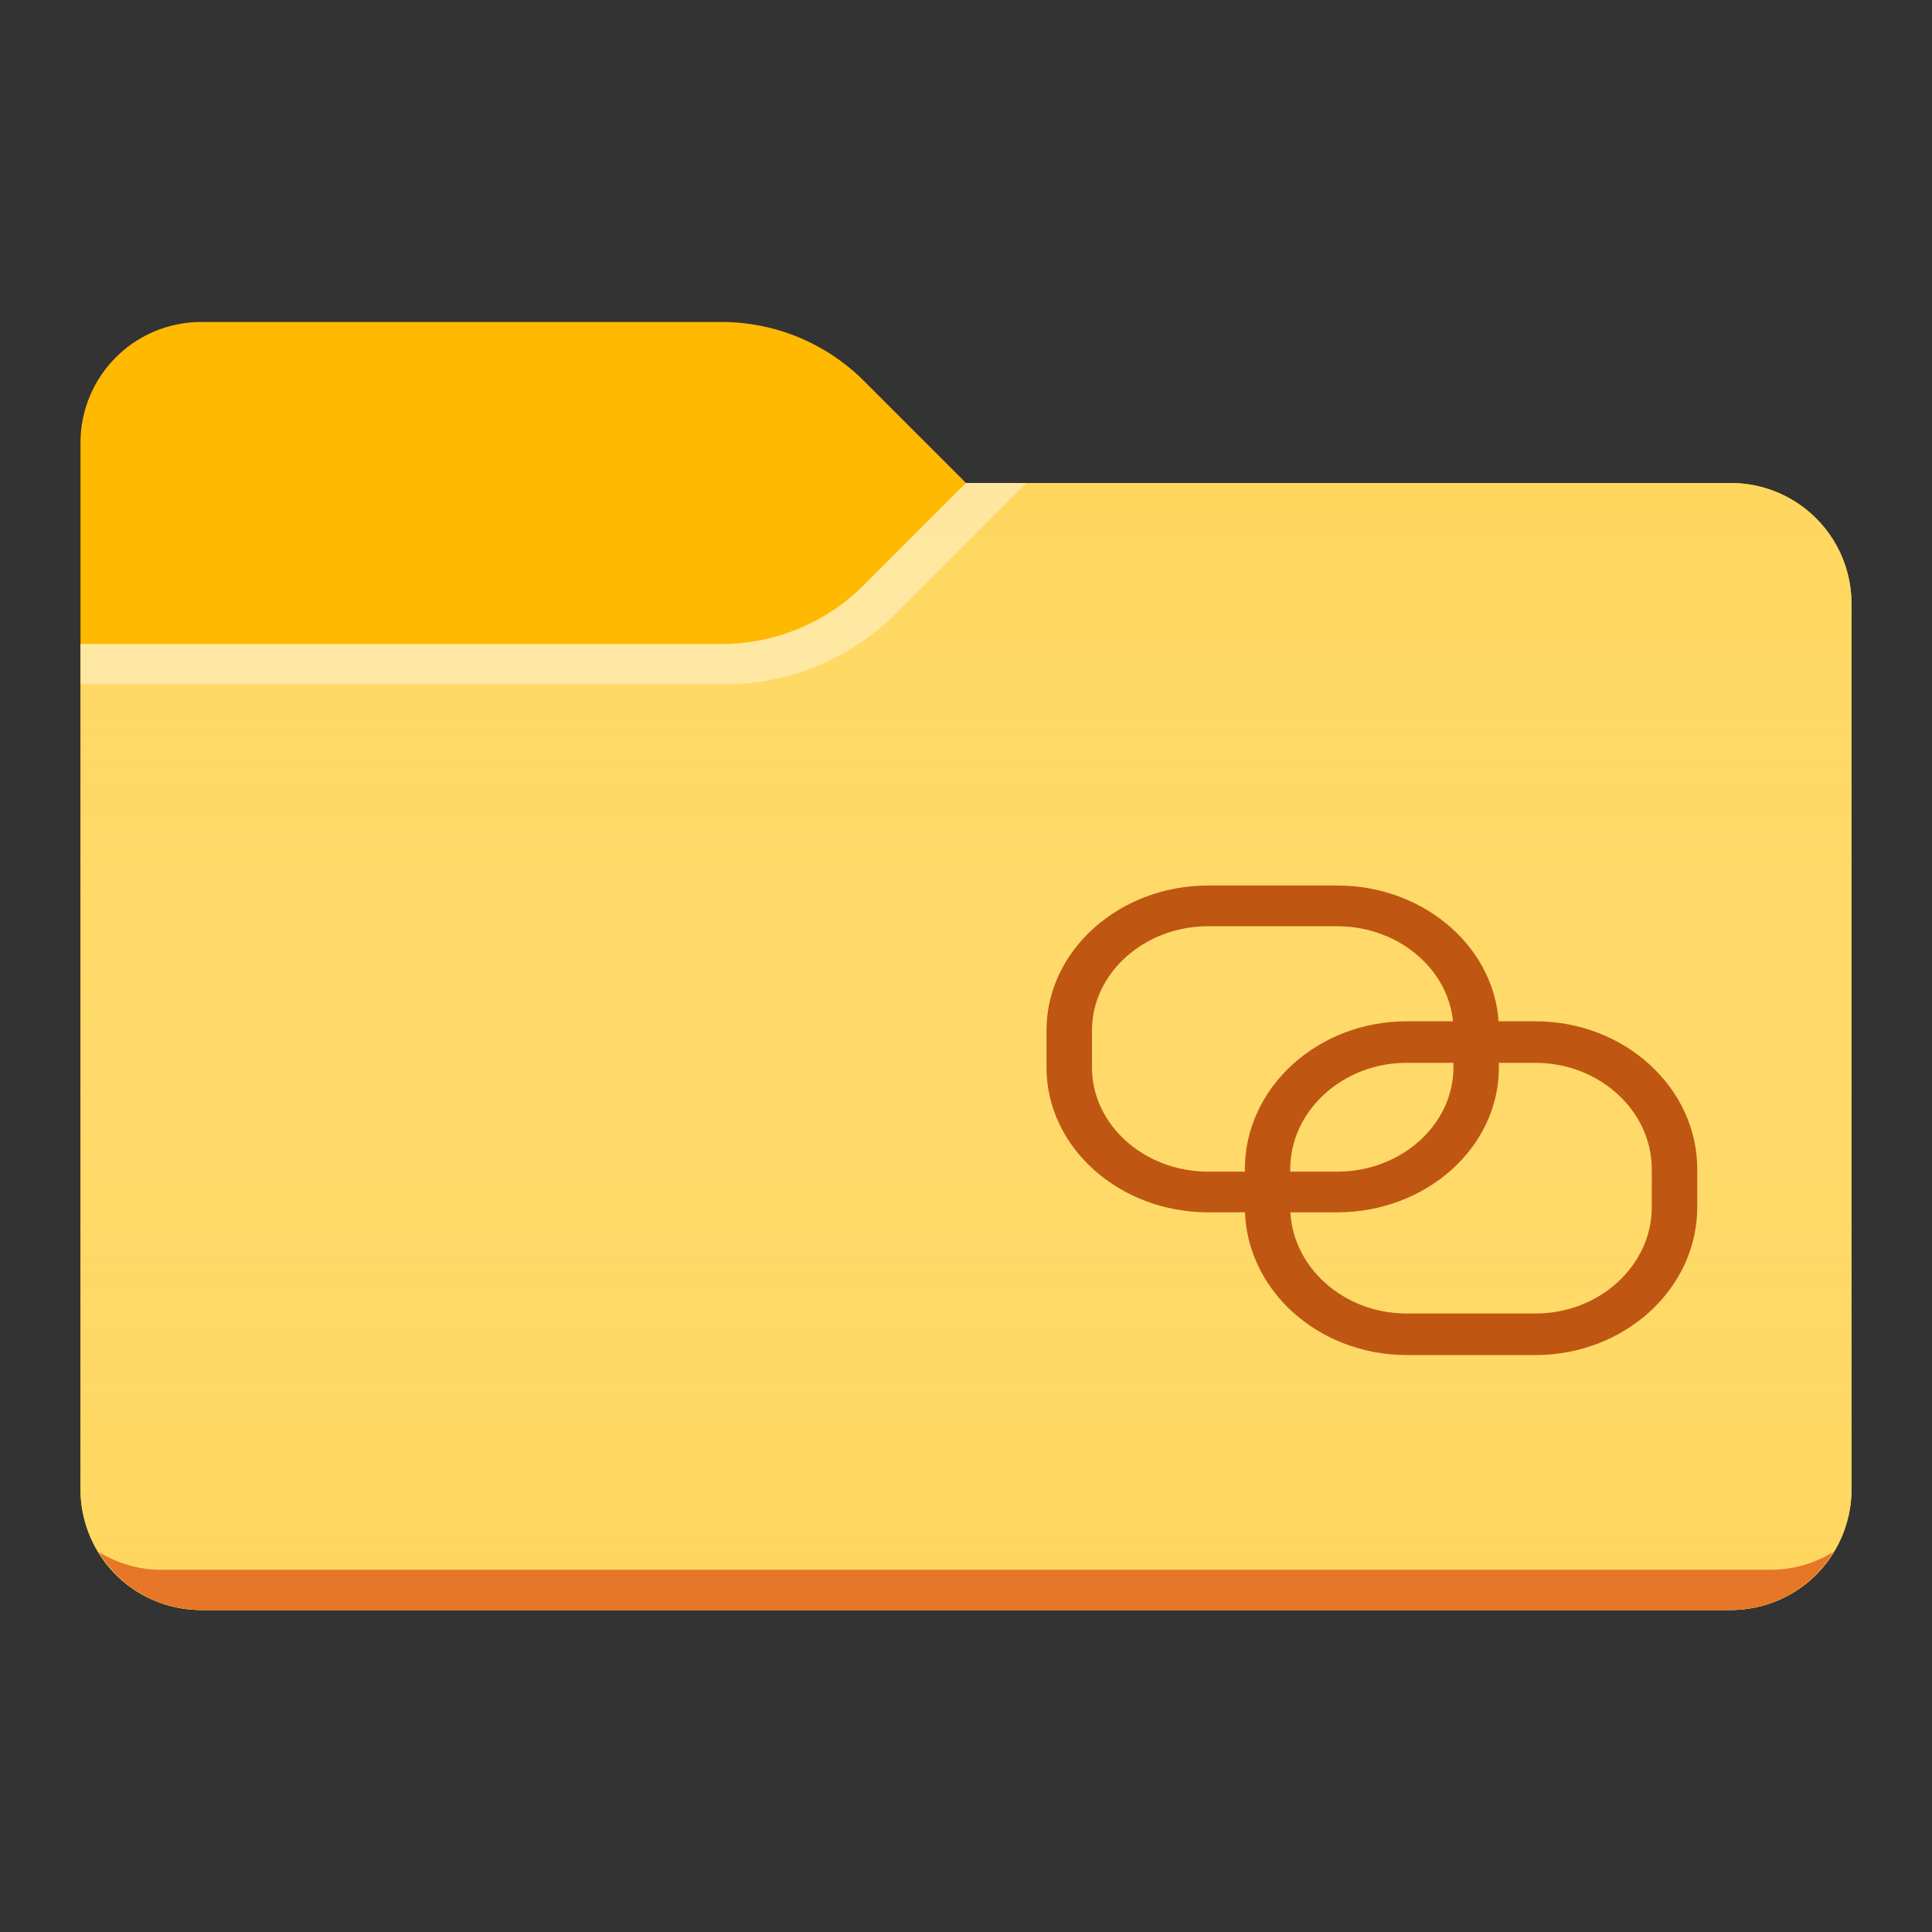 <svg xmlns="http://www.w3.org/2000/svg" viewBox="0 0 24 24"><rect x="0" y="0" width="24" height="24" fill="#333333" stroke="none"/><path fill="#FFB900" d="M12 6l-1.268-1.268A2.5 2.5 0 0 0 8.964 4H2.5A1.5 1.5 0 0 0 1 5.5v13A1.5 1.5 0 0 0 2.5 20h19a1.5 1.5 0 0 0 1.5-1.5v-11A1.5 1.5 0 0 0 21.5 6H12z"/><path fill="#FFD75E" d="M12 6l-1.268 1.268A2.5 2.5 0 0 1 8.964 8H1v10.5A1.5 1.5 0 0 0 2.5 20h19a1.5 1.5 0 0 0 1.5-1.5v-11A1.5 1.5 0 0 0 21.5 6H12z"/><linearGradient id="a" gradientUnits="userSpaceOnUse" x1="12" y1="6" x2="12" y2="20"><stop offset="0" stop-color="#fff" stop-opacity="0"/><stop offset=".999" stop-color="#ffd75e" stop-opacity=".3"/></linearGradient><path fill="url(#a)" d="M12 6l-1.268 1.268A2.5 2.5 0 0 1 8.964 8H1v10.5A1.5 1.5 0 0 0 2.5 20h19a1.5 1.5 0 0 0 1.5-1.5v-11A1.5 1.5 0 0 0 21.5 6H12z"/><path fill="#E67628" d="M2 19.5c-.286 0-.55-.084-.777-.223.263.432.734.723 1.277.723h19c.543 0 1.014-.291 1.277-.723A1.488 1.488 0 0 1 22 19.5H2z"/><path opacity=".4" fill="#FFF" d="M11.129 7.621L12.75 6H12l-1.268 1.268A2.5 2.5 0 0 1 8.964 8H1v.5h8.007a3 3 0 0 0 2.122-.879z"/><g fill="#BF5712"><path d="M19.073 12.687h-1.599c-1.108 0-2.01.825-2.01 1.838v.47c0 1.014.902 1.838 2.01 1.838h1.6c1.107 0 2.01-.824 2.01-1.838v-.47c0-1.013-.902-1.838-2.01-1.838zm1.446 2.308c0 .727-.65 1.322-1.446 1.322h-1.599c-.795 0-1.446-.595-1.446-1.322v-.47c0-.727.651-1.322 1.446-1.322H19.073c.795 0 1.446.595 1.446 1.322v.47z"/><path d="M16.61 11h-1.6c-1.108 0-2.01.808-2.01 1.8v.46c0 .993.902 1.8 2.01 1.8H16.61c1.108 0 2.01-.807 2.01-1.8v-.46c0-.992-.901-1.8-2.01-1.8zm1.445 2.26c0 .713-.65 1.295-1.446 1.295H15.01c-.795 0-1.445-.582-1.445-1.294v-.46c0-.713.65-1.295 1.445-1.295h1.6c.794 0 1.445.582 1.445 1.294v.46z"/></g></svg>